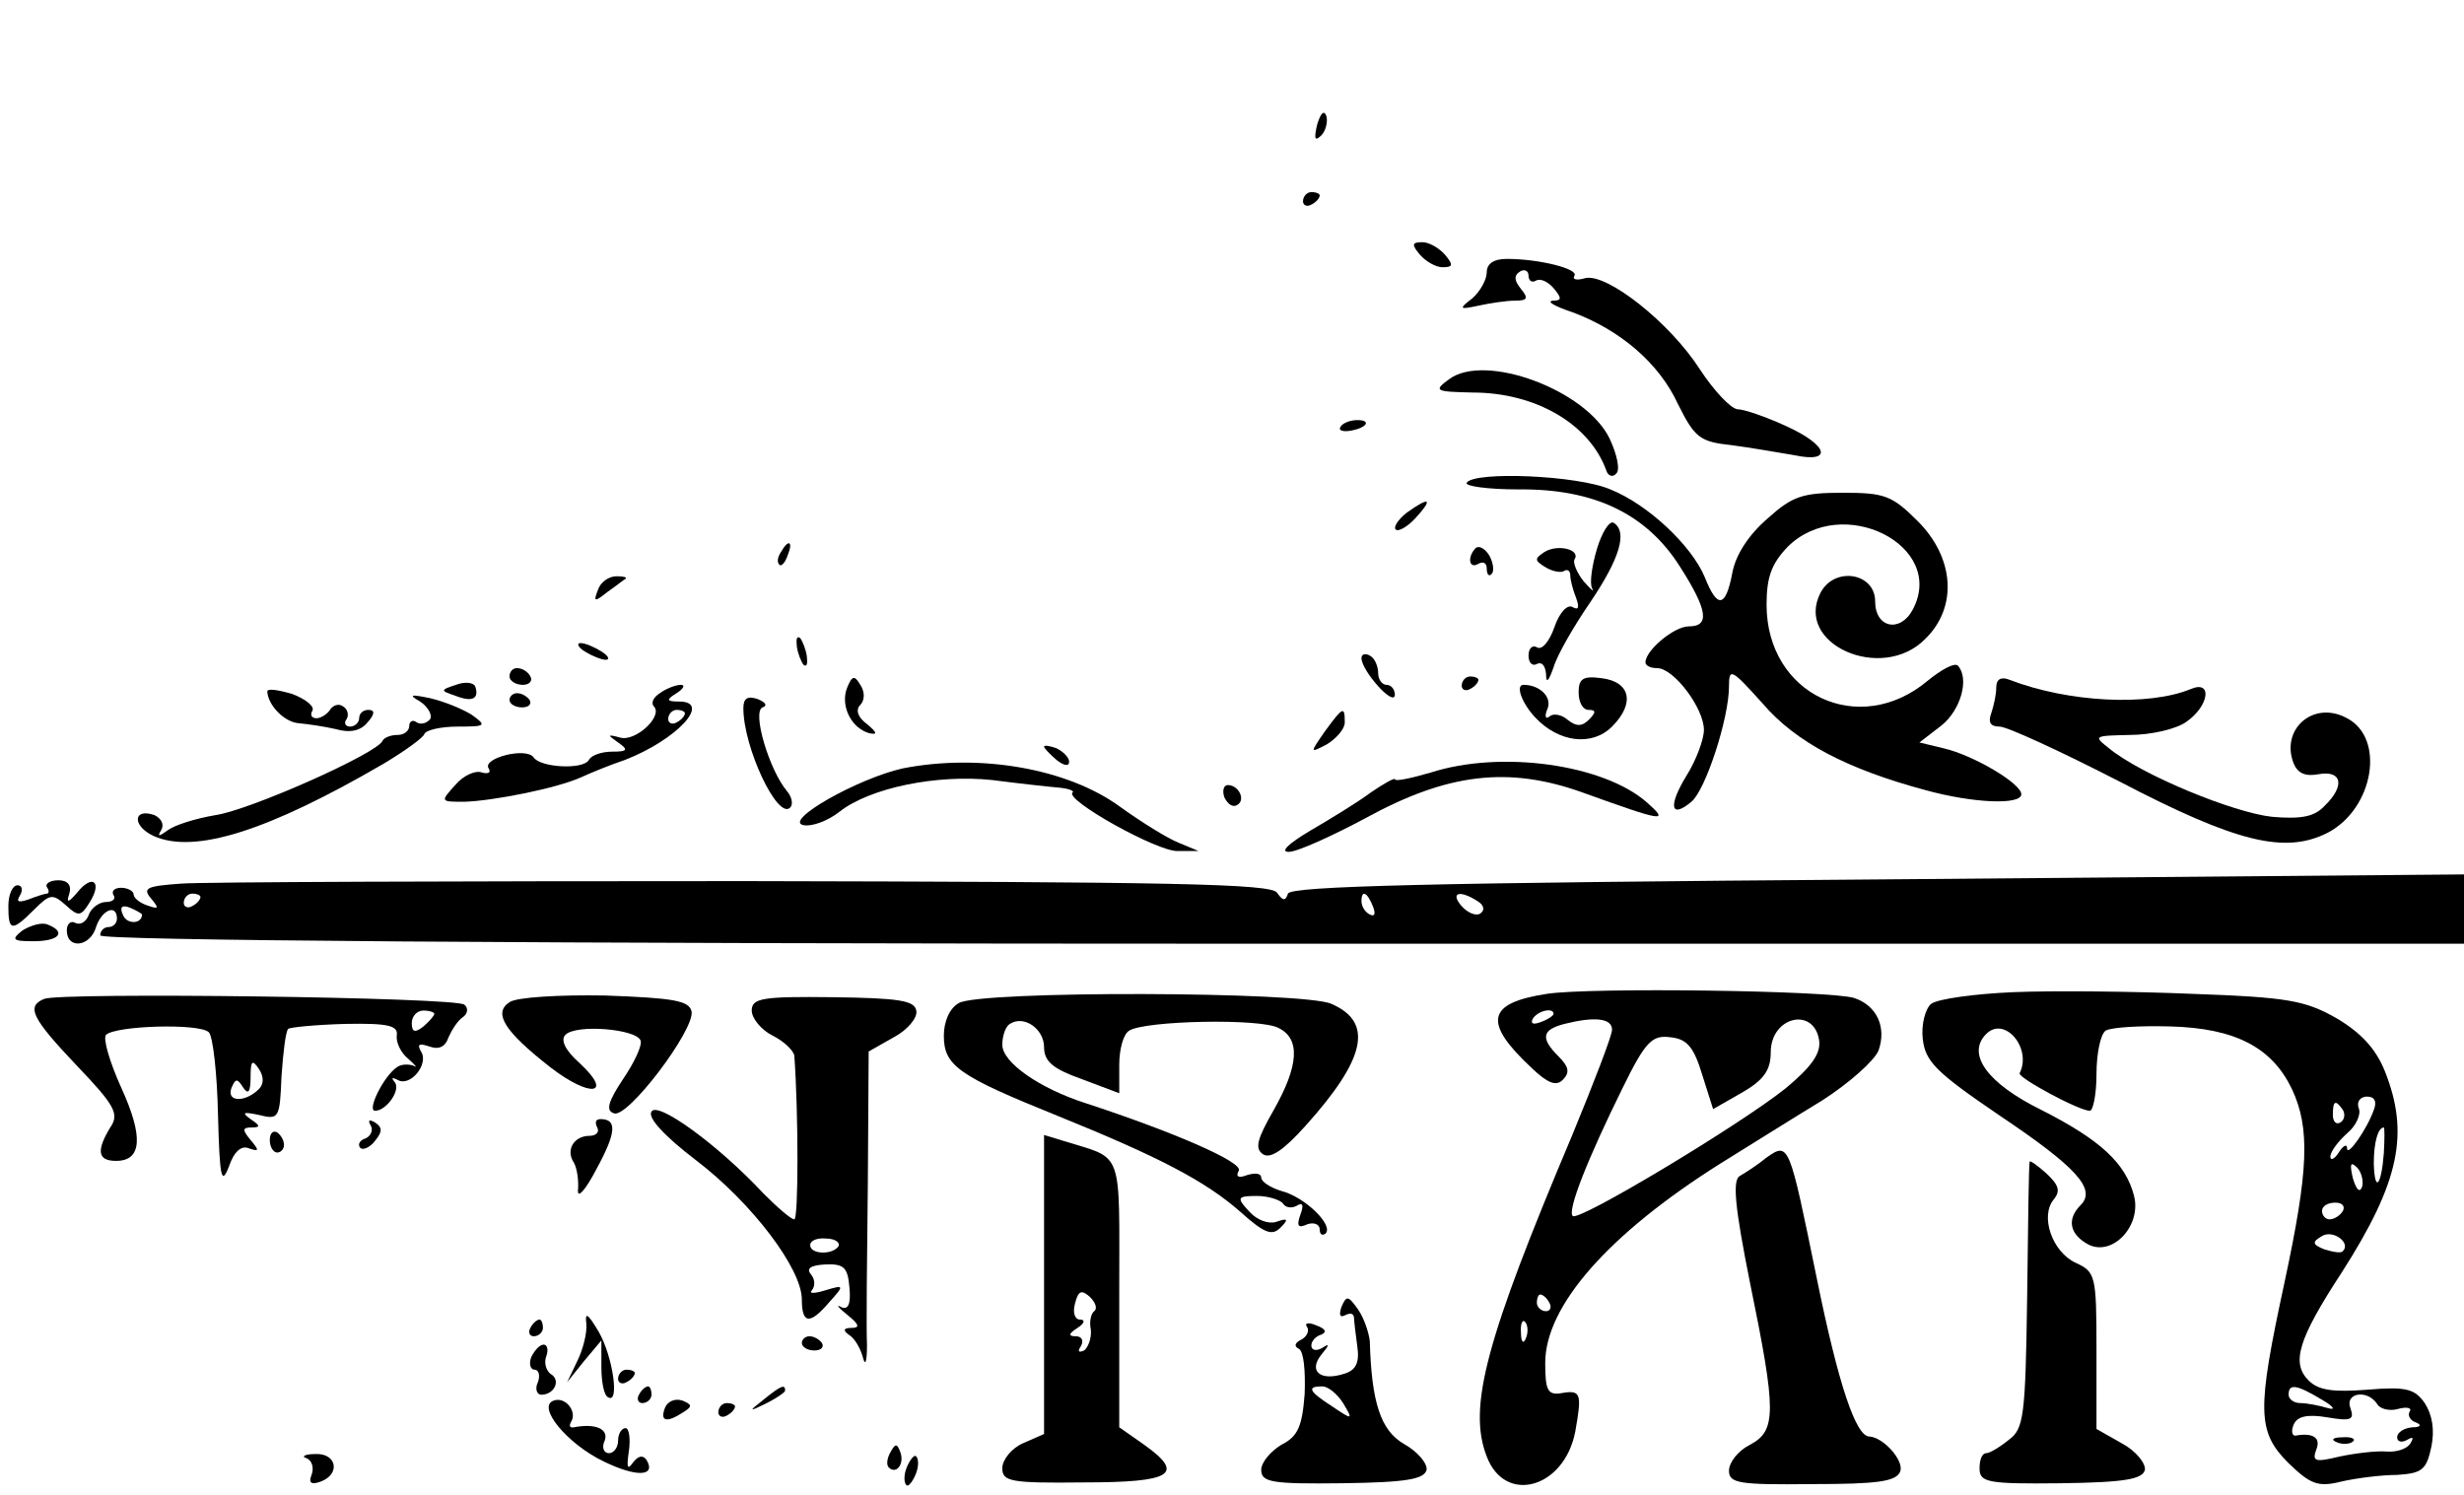 <?xml version="1.0" standalone="no"?>
<!DOCTYPE svg PUBLIC "-//W3C//DTD SVG 20010904//EN"
 "http://www.w3.org/TR/2001/REC-SVG-20010904/DTD/svg10.dtd">
<svg version="1.0" xmlns="http://www.w3.org/2000/svg"
 width="295pt" height="179pt" viewBox="0 0 295 179"
 preserveAspectRatio="xMidYMid meet">

<g transform="translate(0,179) scale(0.1,-0.1)"
fill="#000000" stroke="none">
<path d="M1577 1641 c-4 -17 -3 -21 5 -13 5 5 8 16 6 23 -3 8 -7 3 -11 -10z"/>
<path d="M1560 1549 c0 -5 5 -7 10 -4 6 3 10 8 10 11 0 2 -4 4 -10 4 -5 0 -10
-5 -10 -11z"/>
<path d="M1700 1485 c7 -8 19 -15 27 -15 13 0 13 3 3 15 -7 8 -19 15 -27 15
-13 0 -13 -3 -3 -15z"/>
<path d="M1780 1464 c0 -9 -8 -23 -17 -31 -17 -13 -16 -14 7 -9 14 3 33 6 44
6 15 0 16 3 7 14 -8 10 -9 16 -1 21 5 3 10 1 10 -5 0 -6 4 -9 9 -6 5 3 14 -1
21 -9 10 -12 10 -15 -1 -15 -8 -1 3 -7 24 -14 56 -21 103 -60 126 -110 20 -40
26 -45 64 -49 23 -3 57 -9 75 -12 47 -10 41 12 -10 35 -24 11 -50 20 -58 20
-8 1 -28 22 -45 48 -36 56 -111 115 -137 109 -10 -3 -16 -2 -13 3 5 8 -42 20
-81 20 -16 0 -24 -6 -24 -16z"/>
<path d="M1735 1336 c-19 -14 -17 -15 28 -16 76 0 140 -38 160 -93 2 -7 8 -9
12 -4 5 4 1 23 -8 42 -28 58 -149 103 -192 71z"/>
<path d="M1605 1279 c-3 -4 2 -6 10 -5 21 3 28 13 10 13 -9 0 -18 -4 -20 -8z"/>
<path d="M1756 1212 c-3 -4 25 -8 62 -8 90 1 153 -29 193 -92 34 -53 36 -72
11 -72 -18 0 -52 -29 -52 -43 0 -4 6 -7 14 -7 20 0 56 -48 56 -74 0 -11 -9
-36 -21 -55 -22 -36 -19 -52 6 -31 17 14 45 100 45 138 0 23 3 21 40 -20 40
-47 102 -79 195 -104 58 -16 115 -18 115 -5 0 13 -58 47 -93 55 l-29 7 26 20
c24 19 34 57 20 72 -4 4 -20 -5 -36 -18 -82 -69 -193 -17 -193 91 0 33 6 49
25 69 65 65 191 2 150 -75 -15 -28 -45 -22 -45 10 0 34 -48 42 -65 11 -33 -62
73 -109 125 -56 39 38 35 97 -9 141 -31 31 -40 34 -90 34 -48 0 -60 -4 -90
-31 -22 -19 -38 -43 -42 -65 -8 -42 -18 -43 -33 -5 -16 38 -68 87 -113 105
-39 17 -163 22 -172 8z"/>
<path d="M1684 1176 c-10 -8 -16 -17 -13 -20 3 -3 14 3 24 14 21 23 17 26 -11
6z"/>
<path d="M1912 1133 c-6 -20 -9 -41 -6 -47 3 -6 -1 -2 -10 8 -8 10 -13 22 -11
26 8 12 -20 19 -36 9 -12 -8 -12 -10 1 -18 8 -5 18 -7 22 -5 4 3 8 1 8 -5 0
-5 3 -17 7 -27 4 -11 3 -15 -4 -11 -6 4 -16 -6 -22 -24 -6 -17 -15 -28 -21
-24 -5 3 -10 -1 -10 -10 0 -9 5 -13 10 -10 6 3 10 -2 11 -12 0 -12 3 -9 9 8 4
14 24 49 44 78 35 52 45 84 28 95 -5 3 -14 -11 -20 -31z"/>
<path d="M935 1129 c-4 -6 -5 -12 -2 -15 2 -3 7 2 10 11 7 17 1 20 -8 4z"/>
<path d="M1767 1134 c-11 -11 -8 -26 3 -19 6 3 10 1 10 -6 0 -7 3 -10 6 -6 3
3 2 13 -3 22 -5 8 -12 12 -16 9z"/>
<path d="M716 1084 c-6 -15 -4 -15 11 -3 10 7 20 15 22 16 2 2 -3 3 -11 3 -9
0 -19 -7 -22 -16z"/>
<path d="M954 1016 c1 -8 5 -18 8 -22 4 -3 5 1 4 10 -1 8 -5 18 -8 22 -4 3 -5
-1 -4 -10z"/>
<path d="M700 1010 c8 -5 20 -10 25 -10 6 0 3 5 -5 10 -8 5 -19 10 -25 10 -5
0 -3 -5 5 -10z"/>
<path d="M1630 1002 c0 -15 39 -59 40 -44 0 6 -4 12 -10 12 -5 0 -10 6 -10 14
0 8 -4 18 -10 21 -5 3 -10 2 -10 -3z"/>
<path d="M610 980 c0 -5 7 -10 16 -10 8 0 12 5 9 10 -3 6 -10 10 -16 10 -5 0
-9 -4 -9 -10z"/>
<path d="M546 970 c-19 -6 -19 -7 -1 -13 20 -8 29 -4 24 11 -2 5 -13 6 -23 2z"/>
<path d="M1014 966 c-8 -21 5 -48 27 -54 10 -2 9 1 -3 11 -11 8 -14 17 -8 23
5 5 6 15 0 24 -7 12 -10 11 -16 -4z"/>
<path d="M1750 969 c0 -5 5 -7 10 -4 6 3 10 8 10 11 0 2 -4 4 -10 4 -5 0 -10
-5 -10 -11z"/>
<path d="M1890 961 c0 -12 5 -21 12 -21 9 0 9 -3 0 -12 -8 -8 -15 -8 -25 0 -8
7 -18 8 -22 4 -5 -4 -6 1 -2 10 5 14 -10 28 -29 28 -10 0 -2 -22 14 -39 28
-30 68 -35 92 -11 28 28 22 54 -13 58 -22 3 -27 -1 -27 -17z"/>
<path d="M2390 967 c0 -9 -3 -22 -6 -31 -4 -11 -1 -16 10 -16 9 0 74 -30 144
-66 140 -73 198 -87 249 -61 55 29 69 113 23 137 -40 22 -80 -13 -64 -54 5
-12 14 -16 30 -13 28 5 32 -14 7 -38 -12 -13 -28 -16 -63 -13 -46 5 -156 50
-195 82 -19 15 -18 15 25 16 25 0 56 7 68 16 27 19 31 50 5 39 -51 -21 -147
-16 -217 11 -10 4 -16 1 -16 -9z"/>
<path d="M320 962 c1 -17 21 -37 38 -38 11 -1 31 -4 44 -7 17 -5 30 -2 38 8 9
10 9 15 1 15 -6 0 -11 -4 -11 -10 0 -5 -5 -10 -11 -10 -5 0 -8 4 -4 9 3 5 1
12 -4 15 -5 4 -12 2 -16 -4 -3 -5 -11 -10 -16 -10 -6 0 -8 4 -5 9 3 5 -8 14
-24 20 -17 5 -30 7 -30 3z"/>
<path d="M790 960 c-8 -5 -11 -12 -7 -16 11 -12 -23 -43 -41 -37 -15 4 -15 3
-2 -6 13 -9 11 -11 -7 -11 -12 0 -25 -4 -28 -10 -7 -12 -58 -9 -66 3 -9 13
-62 -1 -54 -13 3 -5 0 -7 -8 -5 -7 3 -22 -3 -32 -15 -18 -20 -18 -20 11 -20
34 1 110 16 139 29 11 5 35 15 53 21 62 24 105 70 65 70 -15 0 -16 2 -3 10 8
5 11 10 5 10 -5 0 -17 -4 -25 -10z m30 -24 c0 -3 -4 -8 -10 -11 -5 -3 -10 -1
-10 4 0 6 5 11 10 11 6 0 10 -2 10 -4z"/>
<path d="M503 950 c9 -6 15 -16 12 -21 -4 -5 -11 -7 -16 -4 -5 4 -9 1 -9 -4 0
-6 -6 -11 -14 -11 -8 0 -16 -3 -18 -7 -6 -15 -159 -83 -200 -89 -24 -4 -49
-12 -57 -18 -11 -8 -13 -8 -8 0 4 7 0 14 -8 18 -26 9 -27 -13 -1 -25 49 -22
137 6 276 87 25 15 47 31 48 35 2 5 20 9 40 9 34 0 35 1 17 14 -11 7 -33 16
-50 20 -24 5 -26 4 -12 -4z"/>
<path d="M610 952 c0 -5 7 -9 15 -9 8 0 12 4 9 9 -3 4 -9 8 -15 8 -5 0 -9 -4
-9 -8z"/>
<path d="M890 942 c0 -47 41 -134 56 -119 4 4 2 13 -4 20 -21 25 -42 95 -29
100 6 2 4 6 -6 10 -12 4 -17 1 -17 -11z"/>
<path d="M1586 914 c-18 -26 -18 -26 3 -15 11 7 21 18 21 26 0 20 -2 19 -24
-11z"/>
<path d="M1250 896 c0 -2 7 -9 15 -16 9 -7 15 -8 15 -2 0 5 -7 12 -15 16 -8 3
-15 4 -15 2z"/>
<path d="M1081 870 c-54 -12 -144 -63 -119 -68 10 -2 29 5 43 16 37 29 117 45
183 38 31 -4 67 -8 79 -9 12 -1 20 -4 17 -6 -9 -9 102 -71 126 -70 l25 0 -24
10 c-13 5 -45 25 -70 43 -63 46 -168 64 -260 46z"/>
<path d="M1713 865 c-24 -7 -43 -11 -43 -8 0 2 -13 -5 -29 -16 -16 -12 -49
-32 -73 -46 -25 -15 -36 -25 -25 -25 10 0 52 19 93 41 97 53 170 62 259 30 97
-35 104 -36 77 -12 -52 46 -175 63 -259 36z"/>
<path d="M1466 835 c4 -8 10 -12 15 -9 11 6 2 24 -11 24 -5 0 -7 -7 -4 -15z"/>
<path d="M56 728 c3 -4 3 -8 0 -8 -2 0 -12 -3 -22 -7 -12 -4 -15 -3 -10 5 4 7
2 12 -3 12 -6 0 -11 -11 -11 -25 0 -30 4 -31 31 -4 19 19 22 19 38 5 15 -14
18 -13 28 3 16 25 4 35 -14 13 -11 -13 -14 -14 -10 -2 3 10 -2 16 -13 16 -10
0 -16 -4 -14 -8z"/>
<path d="M217 732 c-41 -3 -47 -5 -36 -18 10 -12 9 -13 -5 -8 -9 3 -16 9 -16
13 0 4 -7 8 -15 8 -8 0 -12 -4 -9 -9 3 -4 -1 -8 -9 -8 -8 0 -18 -7 -21 -16 -3
-8 -10 -12 -16 -9 -5 3 -10 -1 -10 -9 0 -23 28 -20 35 4 7 21 25 28 25 10 0
-5 -4 -10 -10 -10 -5 0 -10 -4 -10 -10 0 -6 491 -10 1415 -10 l1415 0 0 41 0
42 -702 -6 c-536 -4 -703 -8 -706 -17 -3 -9 -6 -9 -13 1 -6 11 -128 13 -636
14 -345 0 -650 -1 -676 -3z m23 -16 c0 -3 -4 -8 -10 -11 -5 -3 -10 -1 -10 4 0
6 5 11 10 11 6 0 10 -2 10 -4z m1404 -12 c3 -8 2 -12 -4 -9 -6 3 -10 10 -10
16 0 14 7 11 14 -7z m125 7 c8 -5 9 -11 3 -15 -5 -3 -15 1 -22 9 -14 16 -3 20
19 6z m-1599 -16 c0 -12 -19 -12 -23 0 -4 9 -1 12 9 8 7 -3 14 -7 14 -8z"/>
<path d="M27 676 c-14 -11 -12 -13 13 -13 31 0 40 11 17 20 -7 3 -20 -1 -30
-7z"/>
<path d="M1852 600 c-72 -11 -77 -34 -18 -89 19 -18 29 -22 37 -14 9 9 7 16
-5 28 -22 22 -20 32 7 39 36 9 57 7 57 -7 0 -7 -22 -64 -48 -127 -103 -244
-125 -325 -102 -384 22 -58 93 -38 106 30 8 45 7 50 -16 46 -17 -3 -20 3 -20
36 0 68 75 154 210 239 34 21 88 55 121 75 33 21 63 48 68 60 10 28 -2 54 -29
63 -28 9 -316 13 -368 5z m8 -24 c0 -2 -7 -7 -16 -10 -8 -3 -12 -2 -9 4 6 10
25 14 25 6z m318 -32 c2 -16 -10 -32 -40 -57 -55 -44 -248 -160 -255 -153 -7
6 18 69 60 154 27 55 35 63 57 60 20 -2 28 -12 38 -45 l13 -41 35 20 c26 15
34 27 34 48 0 43 52 55 58 14z m-323 -314 c3 -5 1 -10 -4 -10 -6 0 -11 5 -11
10 0 6 2 10 4 10 3 0 8 -4 11 -10z m-28 -42 c-3 -8 -6 -5 -6 6 -1 11 2 17 5
13 3 -3 4 -12 1 -19z"/>
<path d="M2410 602 c-46 -2 -90 -8 -98 -14 -7 -6 -12 -25 -10 -42 3 -27 16
-40 91 -91 94 -63 117 -89 98 -108 -17 -17 -13 -35 9 -47 29 -15 64 22 55 58
-10 39 -40 67 -111 103 -65 32 -90 67 -66 91 22 22 55 -17 40 -47 -3 -5 71
-45 84 -45 4 0 8 20 8 44 0 25 5 48 11 52 7 4 41 6 77 5 78 -2 122 -25 146
-75 22 -47 20 -97 -9 -232 -33 -153 -33 -178 5 -216 26 -25 35 -29 63 -22 17
4 48 8 67 8 30 2 35 6 41 34 4 20 1 38 -8 52 -12 17 -22 20 -69 16 -40 -3 -58
-1 -70 11 -21 21 -13 49 40 130 69 108 81 166 51 241 -11 27 -29 46 -58 63
-37 21 -58 25 -172 29 -71 3 -168 4 -215 2z m432 -141 c-8 -23 -32 -57 -32
-46 0 6 -5 3 -10 -5 -5 -8 -10 -10 -10 -5 0 6 9 18 20 28 11 9 17 23 14 30 -3
8 2 14 10 14 9 0 12 -6 8 -16z m-37 0 c3 -5 2 -12 -3 -15 -5 -3 -9 1 -9 9 0
17 3 19 12 6z m49 -52 c-3 -39 -11 -48 -12 -12 0 25 5 43 12 43 1 0 1 -14 0
-31z m-26 -40 c-3 -8 -7 -3 -11 10 -4 17 -3 21 5 13 5 -5 8 -16 6 -23z m-23
-29 c-3 -5 -10 -10 -16 -10 -5 0 -9 5 -9 10 0 6 7 10 16 10 8 0 12 -4 9 -10z
m0 -48 c-2 -3 -12 -1 -22 2 -15 6 -15 9 -3 16 13 8 35 -8 25 -18z m-25 -178
c14 -8 17 -13 7 -10 -10 3 -25 6 -33 6 -8 0 -14 5 -14 10 0 14 10 12 40 -6z
m66 -5 c3 -6 15 -9 25 -6 11 3 17 1 14 -3 -3 -5 1 -11 7 -13 8 -3 6 -6 -4 -6
-10 -1 -18 -6 -18 -12 0 -5 5 -7 12 -3 7 4 8 3 4 -4 -4 -7 -17 -11 -29 -10
-12 1 -37 -2 -56 -6 -29 -7 -33 -6 -28 8 6 14 -3 21 -25 17 -4 0 -5 6 -2 13 4
10 16 13 40 9 29 -5 33 -3 28 11 -7 18 20 23 32 5z"/>
<path d="M2798 63 c7 -3 16 -2 19 1 4 3 -2 6 -13 5 -11 0 -14 -3 -6 -6z"/>
<path d="M53 594 c-22 -9 -15 -23 39 -80 46 -48 51 -58 40 -74 -17 -28 -15
-40 7 -40 31 0 33 29 6 88 -14 31 -22 59 -18 63 12 11 112 14 123 3 5 -5 10
-50 11 -99 2 -75 4 -85 13 -62 6 18 15 26 24 22 12 -4 13 -3 2 10 -10 12 -10
15 1 15 11 0 11 2 -1 10 -11 8 -9 9 10 5 24 -6 25 -4 27 46 2 29 5 54 8 57 2
2 33 5 68 6 52 1 64 -2 62 -14 -1 -8 5 -21 14 -28 9 -8 11 -11 6 -8 -6 2 -15
2 -20 -2 -16 -11 -36 -52 -26 -52 14 0 32 26 23 35 -4 5 -2 5 4 2 15 -9 38 19
28 34 -5 9 -2 10 10 6 11 -4 19 -1 23 11 4 9 11 20 17 24 6 4 7 11 2 15 -8 9
-483 15 -503 7z m467 -18 c0 -2 -6 -9 -13 -15 -10 -8 -14 -7 -14 4 0 8 6 15
14 15 7 0 13 -2 13 -4z m-210 -90 c-16 -16 -39 -16 -33 1 5 12 7 12 14 1 6 -9
9 -6 9 12 0 20 2 22 10 10 6 -9 6 -18 0 -24z"/>
<path d="M610 590 c-20 -13 -6 -35 49 -78 48 -37 76 -33 35 5 -18 16 -23 28
-17 34 13 13 85 7 90 -7 2 -6 -8 -27 -21 -46 -18 -27 -21 -38 -11 -41 16 -7
97 100 93 122 -3 13 -22 16 -103 19 -55 1 -107 -2 -115 -8z"/>
<path d="M900 580 c0 -9 11 -23 25 -30 14 -7 25 -18 26 -24 5 -69 5 -196 0
-196 -4 0 -20 14 -37 31 -54 58 -127 111 -134 98 -5 -7 15 -29 53 -58 67 -51
127 -130 127 -167 0 -30 10 -30 33 -3 18 20 18 21 -5 14 -13 -4 -20 -4 -16 0
4 5 4 13 -1 19 -6 7 -1 11 17 12 23 1 27 -4 29 -28 2 -20 -2 -27 -10 -23 -7 4
-3 -1 7 -9 15 -12 16 -16 5 -16 -9 0 -10 -3 -3 -8 7 -4 14 -16 17 -27 3 -12 5
-5 5 15 -1 19 0 106 1 193 l1 158 30 17 c17 9 29 24 27 32 -2 12 -21 15 -100
16 -84 1 -97 -1 -97 -16z m104 -282 c-7 -11 -34 -10 -34 1 0 6 9 9 19 8 11 0
17 -5 15 -9z"/>
<path d="M1148 589 c-11 -6 -18 -22 -18 -39 0 -36 17 -48 136 -96 121 -49 177
-78 219 -115 29 -26 38 -29 48 -19 10 10 9 12 -5 7 -9 -3 -23 2 -32 12 -16 17
-15 19 9 19 14 0 28 -5 31 -9 3 -5 10 -6 16 -3 8 5 9 1 5 -10 -5 -14 -3 -17 8
-12 8 3 15 0 15 -6 0 -6 3 -8 7 -5 10 10 -25 44 -53 51 -13 4 -24 11 -24 16 0
5 -7 6 -17 3 -10 -4 -14 -2 -10 5 7 10 -79 47 -183 81 -56 18 -100 49 -100 70
0 11 4 22 9 25 17 11 41 -6 41 -28 0 -17 11 -26 45 -38 l45 -17 0 34 c0 19 5
37 12 41 19 12 158 15 179 3 26 -13 24 -45 -6 -98 -20 -35 -23 -46 -13 -53 9
-6 25 5 51 34 72 80 82 124 31 146 -32 15 -421 16 -446 1z"/>
<path d="M444 442 c3 -5 0 -12 -6 -15 -7 -2 -10 -7 -7 -11 3 -4 12 0 18 8 9
11 9 16 0 22 -7 4 -9 3 -5 -4z"/>
<path d="M715 440 c3 -5 -1 -10 -9 -10 -19 0 -29 -17 -19 -32 4 -7 6 -22 5
-33 -1 -11 9 0 22 25 24 44 25 60 5 60 -6 0 -7 -4 -4 -10z"/>
<path d="M323 425 c0 -8 4 -15 9 -15 4 0 8 4 8 9 0 6 -4 12 -8 15 -5 3 -9 -1
-9 -9z"/>
<path d="M1250 252 l0 -179 -25 -11 c-14 -6 -25 -20 -25 -30 0 -16 10 -18 97
-17 107 0 122 10 73 45 l-30 21 0 160 c0 177 6 160 -67 183 l-23 7 0 -179z
m60 -32 c-4 -3 -6 -13 -4 -22 1 -10 -3 -21 -8 -25 -7 -3 -8 -1 -4 5 4 7 1 12
-6 12 -9 0 -9 3 2 10 8 5 10 10 3 10 -6 0 -9 8 -6 19 4 16 8 17 18 8 7 -7 9
-14 5 -17z"/>
<path d="M2115 404 c-11 -9 -25 -18 -32 -22 -9 -5 -6 -37 12 -127 32 -156 32
-178 0 -195 -14 -7 -25 -21 -25 -31 0 -15 12 -17 99 -16 79 0 101 3 106 15 5
13 -20 41 -37 42 -16 0 -37 62 -63 190 -33 161 -33 163 -60 144z"/>
<path d="M2430 399 c-1 -2 -2 -75 -3 -161 -2 -144 -4 -159 -22 -172 -11 -9
-23 -16 -27 -16 -5 0 -8 -8 -8 -18 0 -17 9 -19 97 -18 78 1 98 5 101 16 1 8
-11 23 -28 32 l-30 17 0 94 c0 90 -1 94 -25 105 -28 13 -43 56 -26 76 8 10 6
17 -9 31 -11 10 -20 16 -20 14z"/>
<path d="M1606 225 c-3 -9 -2 -13 4 -10 6 3 10 3 11 -2 0 -4 2 -20 4 -35 3
-20 -2 -29 -16 -33 -28 -9 -43 3 -27 23 10 12 10 14 1 8 -7 -4 -13 -3 -13 3 0
5 5 11 12 13 7 3 5 7 -6 11 -9 4 -15 3 -11 -2 3 -5 -1 -12 -7 -15 -8 -4 -9 -8
-3 -11 6 -3 8 -27 7 -54 -3 -39 -8 -51 -28 -61 -13 -8 -24 -21 -24 -30 0 -15
13 -17 97 -16 78 1 98 5 101 16 1 8 -11 22 -27 31 -28 16 -39 50 -41 123 -1
10 -7 28 -14 38 -12 17 -14 17 -20 3z m2 -115 c12 -20 12 -21 -13 -4 -28 18
-31 24 -12 24 7 0 18 -9 25 -20z"/>
<path d="M702 205 c1 -11 -4 -31 -11 -45 l-12 -25 20 25 21 25 0 -32 c0 -17 3
-34 8 -36 14 -9 6 48 -11 78 -13 22 -17 25 -15 10z"/>
<path d="M635 200 c-3 -5 -1 -10 4 -10 6 0 11 5 11 10 0 6 -2 10 -4 10 -3 0
-8 -4 -11 -10z"/>
<path d="M960 182 c0 -5 7 -9 15 -9 8 0 12 4 9 9 -3 4 -9 8 -15 8 -5 0 -9 -4
-9 -8z"/>
<path d="M636 165 c-3 -8 -1 -15 4 -15 5 0 7 -7 4 -15 -4 -8 -1 -15 4 -15 16
0 24 18 11 25 -5 4 -8 13 -5 21 3 8 1 14 -3 14 -5 0 -11 -7 -15 -15z"/>
<path d="M740 139 c0 -5 5 -7 10 -4 6 3 10 8 10 11 0 2 -4 4 -10 4 -5 0 -10
-5 -10 -11z"/>
<path d="M765 120 c-3 -5 -1 -10 4 -10 6 0 11 5 11 10 0 6 -2 10 -4 10 -3 0
-8 -4 -11 -10z"/>
<path d="M914 114 c-18 -14 -18 -15 4 -4 12 6 22 13 22 15 0 8 -5 6 -26 -11z"/>
<path d="M663 113 c-21 -7 16 -52 60 -73 39 -19 63 -18 51 2 -4 6 -10 5 -16
-3 -7 -10 -8 -6 -5 14 2 15 0 27 -4 27 -5 0 -9 -7 -9 -15 0 -8 -5 -15 -11 -15
-6 0 -9 7 -5 15 5 14 -11 21 -37 16 -5 -1 -6 2 -3 7 7 12 -7 30 -21 25z"/>
<path d="M796 104 c-6 -16 2 -18 22 -5 11 7 11 9 -1 14 -9 3 -18 -1 -21 -9z"/>
<path d="M860 99 c0 -5 5 -7 10 -4 6 3 10 8 10 11 0 2 -4 4 -10 4 -5 0 -10 -5
-10 -11z"/>
<path d="M1066 51 c-4 -7 -5 -15 -2 -18 9 -9 19 4 14 18 -4 11 -6 11 -12 0z"/>
<path d="M367 44 c7 -3 9 -12 6 -20 -4 -10 0 -12 11 -8 24 9 19 34 -6 33 -13
0 -18 -3 -11 -5z"/>
<path d="M1086 34 c-4 -9 -4 -19 -1 -22 2 -3 7 3 11 12 4 9 4 19 1 22 -2 3 -7
-3 -11 -12z"/>
</g>
</svg>
